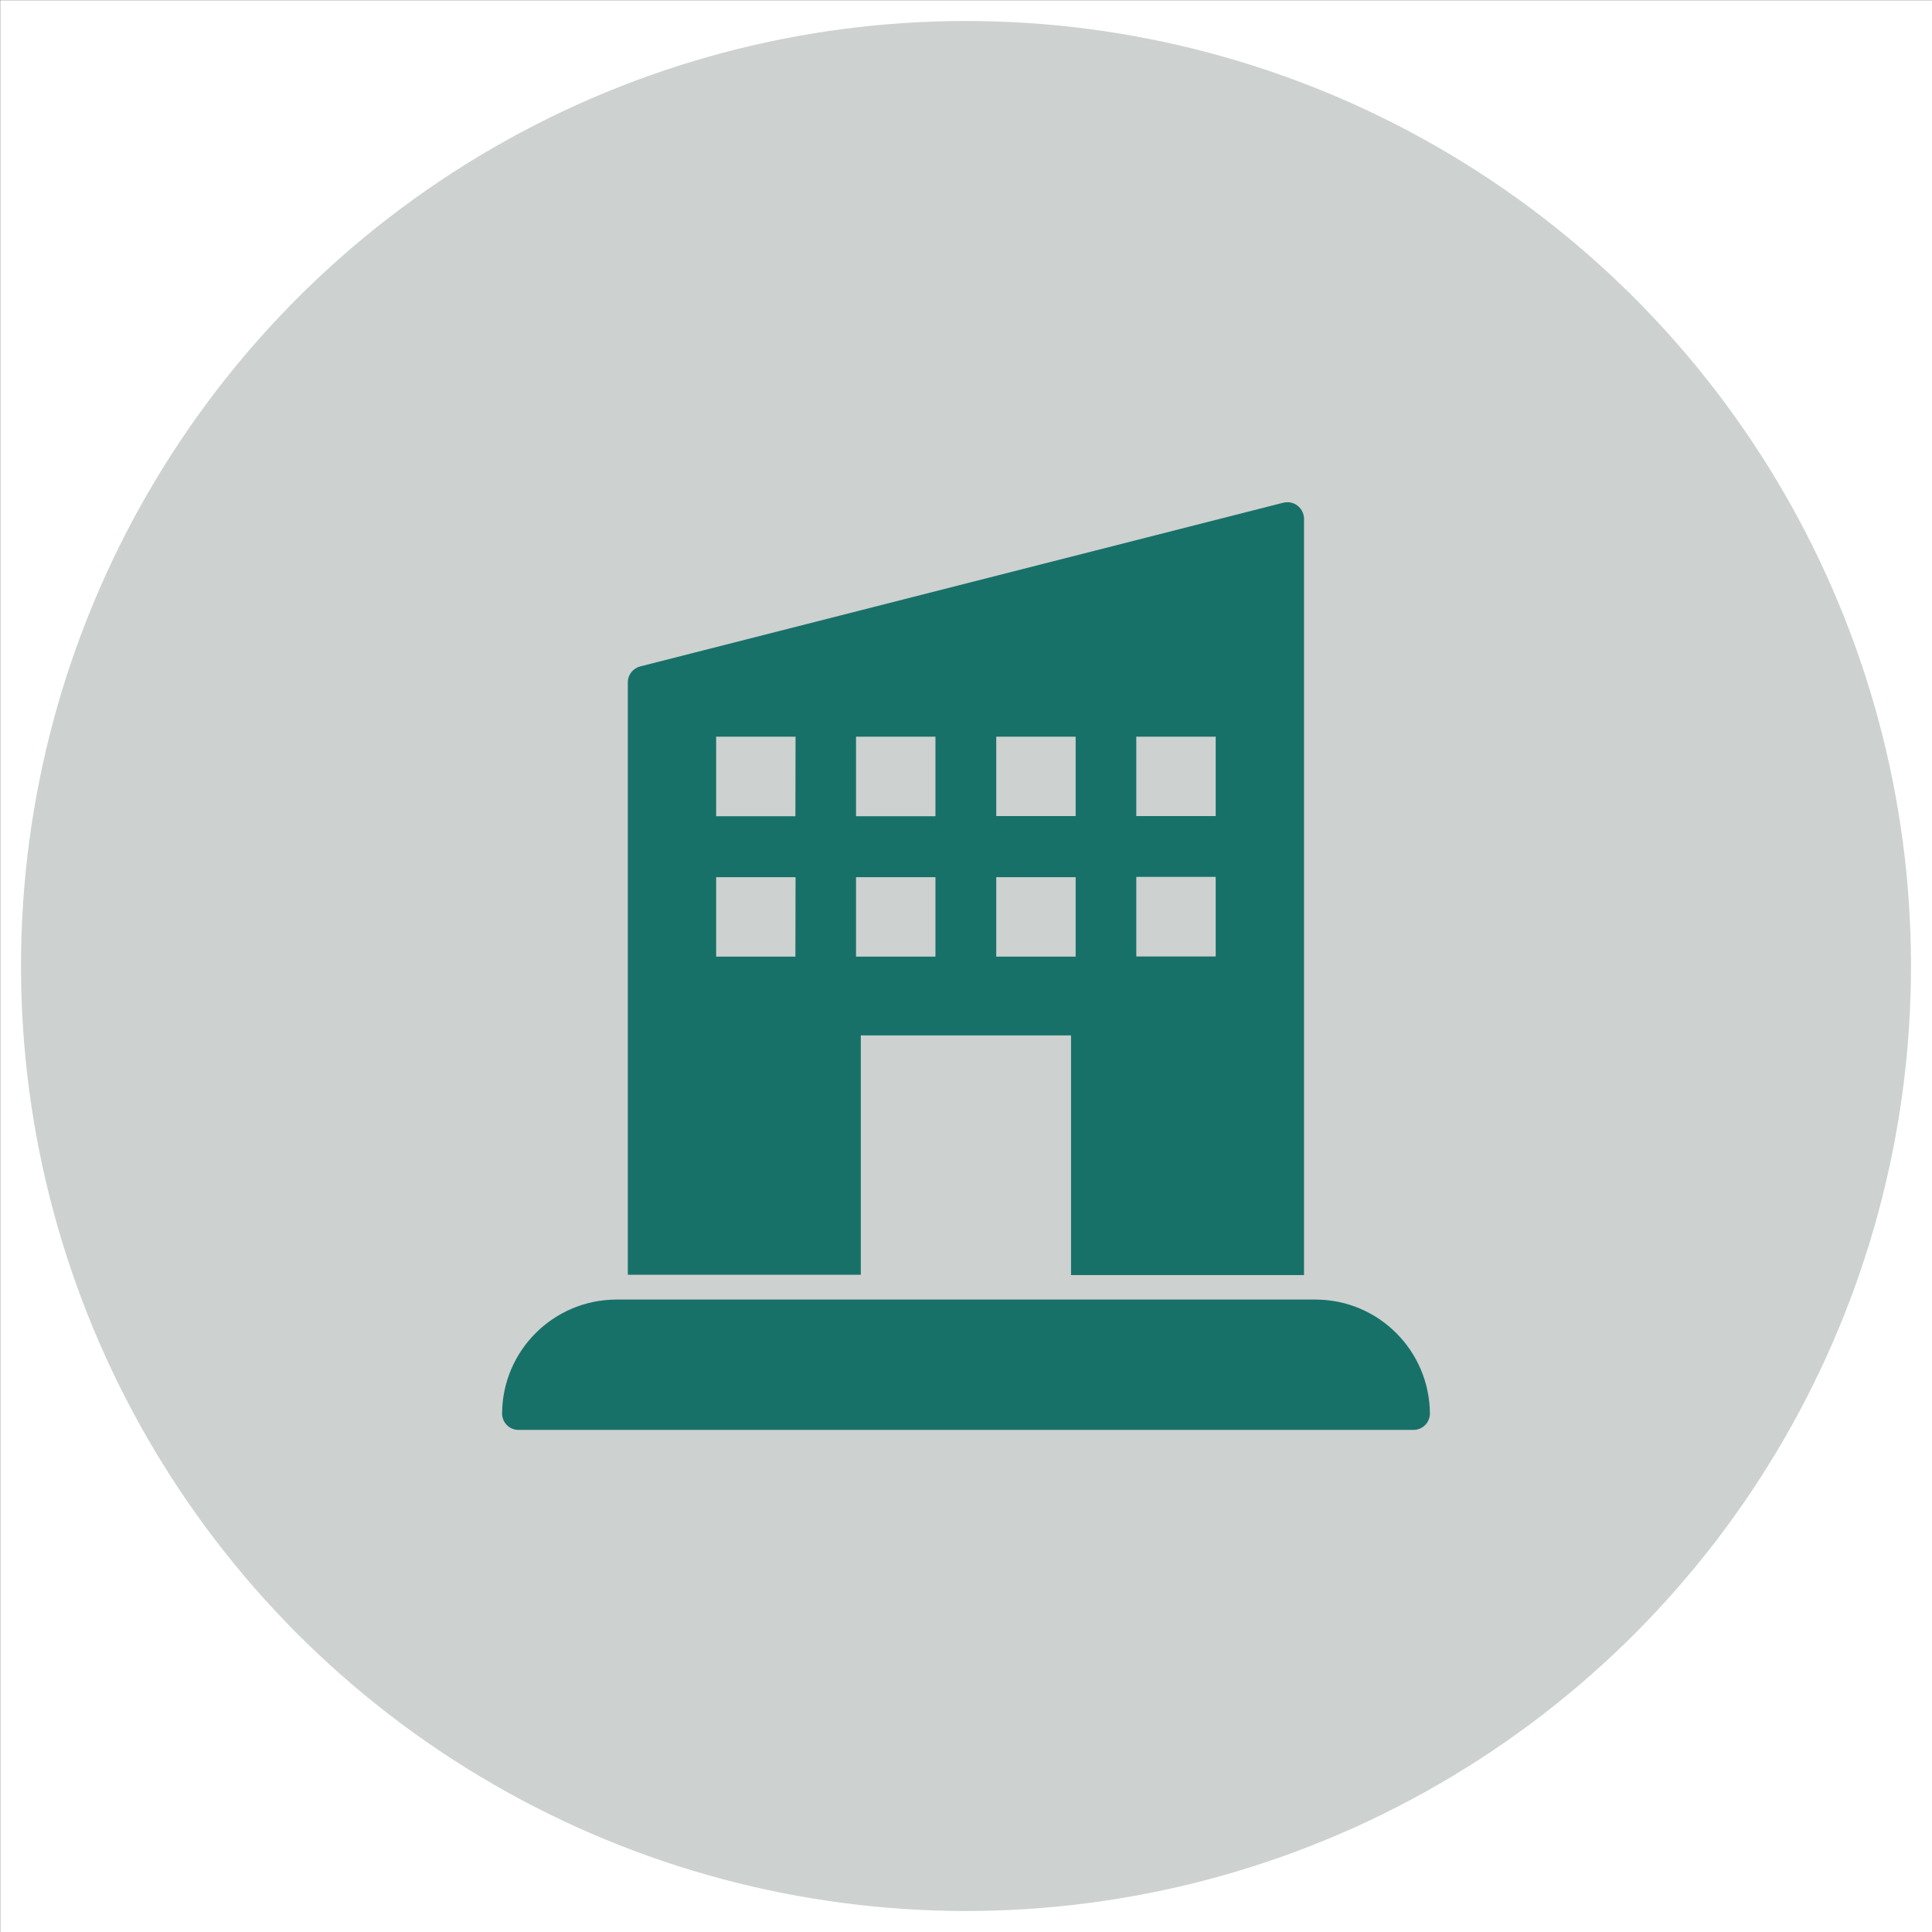 <?xml version="1.0" encoding="utf-8"?>
<!-- Generator: Adobe Illustrator 23.0.3, SVG Export Plug-In . SVG Version: 6.00 Build 0)  -->
<svg version="1.2" baseProfile="tiny" id="Layer_1" xmlns="http://www.w3.org/2000/svg" xmlns:xlink="http://www.w3.org/1999/xlink"
	 x="0px" y="0px" viewBox="0 0 1214 1214" xml:space="preserve">
<rect x="0" y="0" width="1214" height="1214" fill="#333333" stroke="none"/>
<rect x="0.1" y="0.1" fill="#FFFFFF" width="1213.9" height="1213.9"/>
<g>
	<circle fill="#CDD1D0" cx="607" cy="607" r="593.8"/>
	<g>
		<g>
			<g>
				<path fill="#187169" d="M808.7,315.6c-0.7,0-1.3,0.1-2,0.2L402.5,418.7c-4.6,1.1-7.9,5.1-8,9.8V801h146.4V650.6h132.1v150.6
					h146.4V325.6C819.1,319.9,814.4,315.4,808.7,315.6z M499.8,601.1H450v-49.9h49.9L499.8,601.1z M499.8,512.9H450v-50h49.9
					L499.8,512.9z M587.8,601.1h-49.9v-49.9h49.9V601.1z M587.8,512.9h-49.9v-50h49.9V512.9z M675.9,601.1H626v-49.9h49.9V601.1z
					 M675.9,512.8H626v-49.9h49.9V512.8z M763.9,601H714V551h49.9V601z M763.9,512.8H714v-49.9h49.9V512.8z"/>
			</g>
		</g>
		<g>
			<g>
				<path fill="#187169" d="M826.9,816.6h-0.2H387.1c-39.4,0.2-71.4,32.1-71.6,71.6c0,5.7,4.6,10.3,10.3,10.3h562.4
					c5.7,0,10.3-4.6,10.3-10.3C898.2,848.7,866.3,816.8,826.9,816.6z"/>
			</g>
		</g>
	</g>
</g>
</svg>
